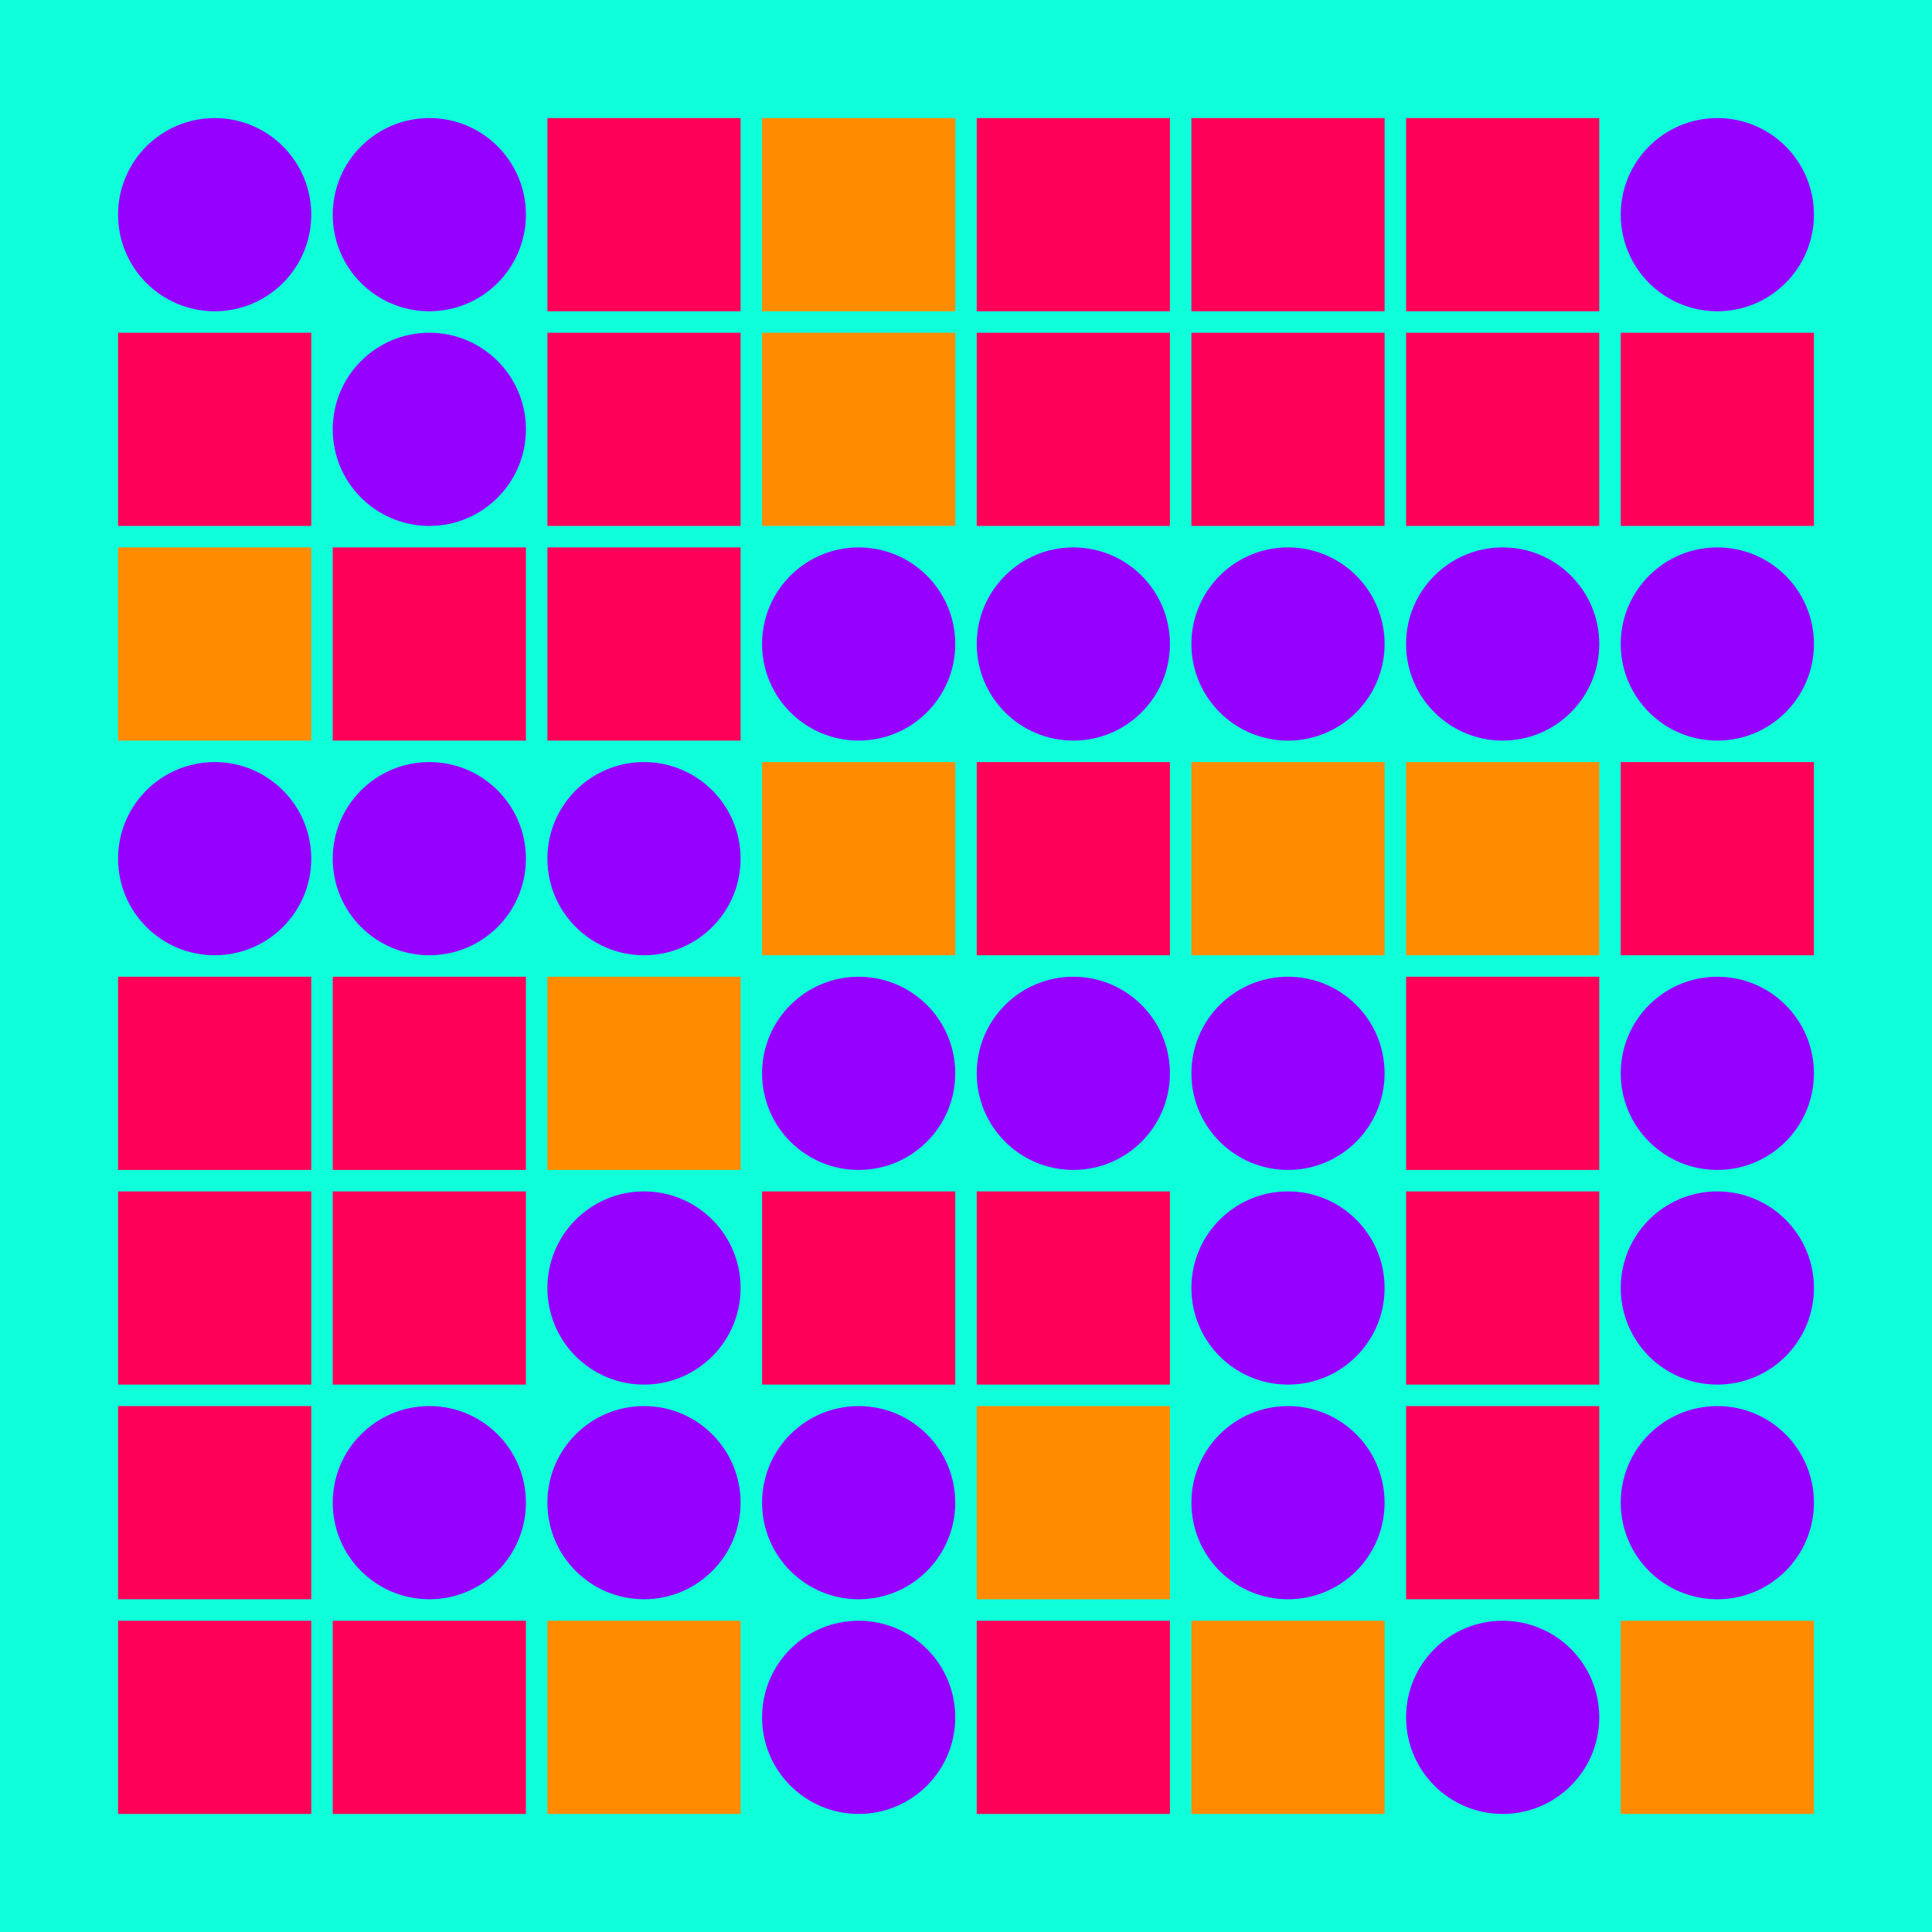 <svg width="360" height="360" xmlns="http://www.w3.org/2000/svg"><defs><animate id="aa" begin="0s"/><rect id="d0" width="36" height="36" fill="#ff0059"></rect><circle id="l0" r="18" fill="#9500ff"></circle></defs><rect width="100%" height="100%" fill="#0fffdb" /><use href="#l0" x="40" y="40" /><use href="#d0" x="22" y="62" /><g transform="translate(22,102)"><use href="#p0" /><polygon points="0,0 0,36 36,36 36,0" fill="#ff8c00"><animate attributeType="XML" attributeName="fill" values="#ff8c00;#ff0059;#ff8c00;#ff8c00" dur="4s" begin="aa.begin +1s" repeatCount="indefinite"/></polygon></g><use href="#l0" x="40" y="160" /><use href="#d0" x="22" y="182" /><use href="#d0" x="22" y="222" /><use href="#d0" x="22" y="262" /><use href="#d0" x="22" y="302" /><g transform="translate(80,40)"><use href="#b0" /><circle r="18" fill="#9500ff"><animate attributeType="XML" attributeName="fill" values="#9500ff;#9500ff;#9500ff;#9500ff" dur="4s" begin="aa.begin +1.5s" repeatCount="indefinite"/></circle></g><use href="#l0" x="80" y="80" /><use href="#d0" x="62" y="102" /><use href="#l0" x="80" y="160" /><use href="#d0" x="62" y="182" /><use href="#d0" x="62" y="222" /><use href="#l0" x="80" y="280" /><use href="#d0" x="62" y="302" /><use href="#d0" x="102" y="22" /><use href="#d0" x="102" y="62" /><use href="#d0" x="102" y="102" /><use href="#l0" x="120" y="160" /><g transform="translate(102,182)"><use href="#p0" /><polygon points="0,0 0,36 36,36 36,0" fill="#ff8c00"><animate attributeType="XML" attributeName="fill" values="#ff8c00;#ff0059;#ff8c00;#ff8c00" dur="4s" begin="aa.begin +2s" repeatCount="indefinite"/></polygon></g><use href="#l0" x="120" y="240" /><use href="#l0" x="120" y="280" /><g transform="translate(102,302)"><use href="#p0" /><polygon points="0,0 0,36 36,36 36,0" fill="#ff8c00"><animate attributeType="XML" attributeName="fill" values="#ff8c00;#ff0059;#ff8c00;#ff8c00" dur="4s" begin="aa.begin +s" repeatCount="indefinite"/></polygon></g><g transform="translate(142,22)"><use href="#p0" /><polygon points="0,0 0,36 36,36 36,0" fill="#ff8c00"><animate attributeType="XML" attributeName="fill" values="#ff8c00;#ff0059;#ff8c00;#ff8c00" dur="4s" begin="aa.begin +2.5s" repeatCount="indefinite"/></polygon></g><g transform="translate(142,62)"><use href="#p0" /><polygon points="0,0 0,36 36,36 36,0" fill="#ff8c00"><animate attributeType="XML" attributeName="fill" values="#ff8c00;#ff0059;#ff8c00;#ff8c00" dur="4s" begin="aa.begin +3s" repeatCount="indefinite"/></polygon></g><g transform="translate(160,120)"><use href="#b0" /><circle r="18" fill="#9500ff"><animate attributeType="XML" attributeName="fill" values="#9500ff;#9500ff;#9500ff;#9500ff" dur="4s" begin="aa.begin +3.5s" repeatCount="indefinite"/></circle></g><g transform="translate(142,142)"><use href="#p0" /><polygon points="0,0 0,36 36,36 36,0" fill="#ff8c00"><animate attributeType="XML" attributeName="fill" values="#ff8c00;#ff0059;#ff8c00;#ff8c00" dur="4s" begin="aa.begin +4s" repeatCount="indefinite"/></polygon></g><g transform="translate(160,200)"><use href="#b0" /><circle r="18" fill="#9500ff"><animate attributeType="XML" attributeName="fill" values="#9500ff;#9500ff;#9500ff;#9500ff" dur="4s" begin="aa.begin +4.5s" repeatCount="indefinite"/></circle></g><use href="#d0" x="142" y="222" /><g transform="translate(160,280)"><use href="#b0" /><circle r="18" fill="#9500ff"><animate attributeType="XML" attributeName="fill" values="#9500ff;#9500ff;#9500ff;#9500ff" dur="4s" begin="aa.begin +5s" repeatCount="indefinite"/></circle></g><g transform="translate(160,320)"><use href="#b0" /><circle r="18" fill="#9500ff"><animate attributeType="XML" attributeName="fill" values="#9500ff;#9500ff;#9500ff;#9500ff" dur="4s" begin="aa.begin +5.5s" repeatCount="indefinite"/></circle></g><use href="#d0" x="182" y="22" /><use href="#d0" x="182" y="62" /><use href="#l0" x="200" y="120" /><use href="#d0" x="182" y="142" /><use href="#l0" x="200" y="200" /><use href="#d0" x="182" y="222" /><g transform="translate(182,262)"><use href="#p0" /><polygon points="0,0 0,36 36,36 36,0" fill="#ff8c00"><animate attributeType="XML" attributeName="fill" values="#ff8c00;#ff0059;#ff8c00;#ff8c00" dur="4s" begin="aa.begin +6s" repeatCount="indefinite"/></polygon></g><use href="#d0" x="182" y="302" /><use href="#d0" x="222" y="22" /><use href="#d0" x="222" y="62" /><g transform="translate(240,120)"><use href="#b0" /><circle r="18" fill="#9500ff"><animate attributeType="XML" attributeName="fill" values="#9500ff;#9500ff;#9500ff;#9500ff" dur="4s" begin="aa.begin +6.5s" repeatCount="indefinite"/></circle></g><g transform="translate(222,142)"><use href="#p0" /><polygon points="0,0 0,36 36,36 36,0" fill="#ff8c00"><animate attributeType="XML" attributeName="fill" values="#ff8c00;#ff0059;#ff8c00;#ff8c00" dur="4s" begin="aa.begin +7s" repeatCount="indefinite"/></polygon></g><use href="#l0" x="240" y="200" /><g transform="translate(240,240)"><use href="#b0" /><circle r="18" fill="#9500ff"><animate attributeType="XML" attributeName="fill" values="#9500ff;#9500ff;#9500ff;#9500ff" dur="4s" begin="aa.begin +7.5s" repeatCount="indefinite"/></circle></g><use href="#l0" x="240" y="280" /><g transform="translate(222,302)"><use href="#p0" /><polygon points="0,0 0,36 36,36 36,0" fill="#ff8c00"><animate attributeType="XML" attributeName="fill" values="#ff8c00;#ff0059;#ff8c00;#ff8c00" dur="4s" begin="aa.begin +8s" repeatCount="indefinite"/></polygon></g><use href="#d0" x="262" y="22" /><use href="#d0" x="262" y="62" /><g transform="translate(280,120)"><use href="#b0" /><circle r="18" fill="#9500ff"><animate attributeType="XML" attributeName="fill" values="#9500ff;#9500ff;#9500ff;#9500ff" dur="4s" begin="aa.begin +8.5s" repeatCount="indefinite"/></circle></g><g transform="translate(262,142)"><use href="#p0" /><polygon points="0,0 0,36 36,36 36,0" fill="#ff8c00"><animate attributeType="XML" attributeName="fill" values="#ff8c00;#ff0059;#ff8c00;#ff8c00" dur="4s" begin="aa.begin +9s" repeatCount="indefinite"/></polygon></g><use href="#d0" x="262" y="182" /><use href="#d0" x="262" y="222" /><use href="#d0" x="262" y="262" /><g transform="translate(280,320)"><use href="#b0" /><circle r="18" fill="#9500ff"><animate attributeType="XML" attributeName="fill" values="#9500ff;#9500ff;#9500ff;#9500ff" dur="4s" begin="aa.begin +9.5s" repeatCount="indefinite"/></circle></g><g transform="translate(320,40)"><use href="#b0" /><circle r="18" fill="#9500ff"><animate attributeType="XML" attributeName="fill" values="#9500ff;#9500ff;#9500ff;#9500ff" dur="4s" begin="aa.begin +10s" repeatCount="indefinite"/></circle></g><use href="#d0" x="302" y="62" /><use href="#l0" x="320" y="120" /><use href="#d0" x="302" y="142" /><use href="#l0" x="320" y="200" /><use href="#l0" x="320" y="240" /><use href="#l0" x="320" y="280" /><g transform="translate(302,302)"><use href="#p0" /><polygon points="0,0 0,36 36,36 36,0" fill="#ff8c00"><animate attributeType="XML" attributeName="fill" values="#ff8c00;#ff0059;#ff8c00;#ff8c00" dur="4s" begin="aa.begin +10.5s" repeatCount="indefinite"/></polygon></g></svg>
